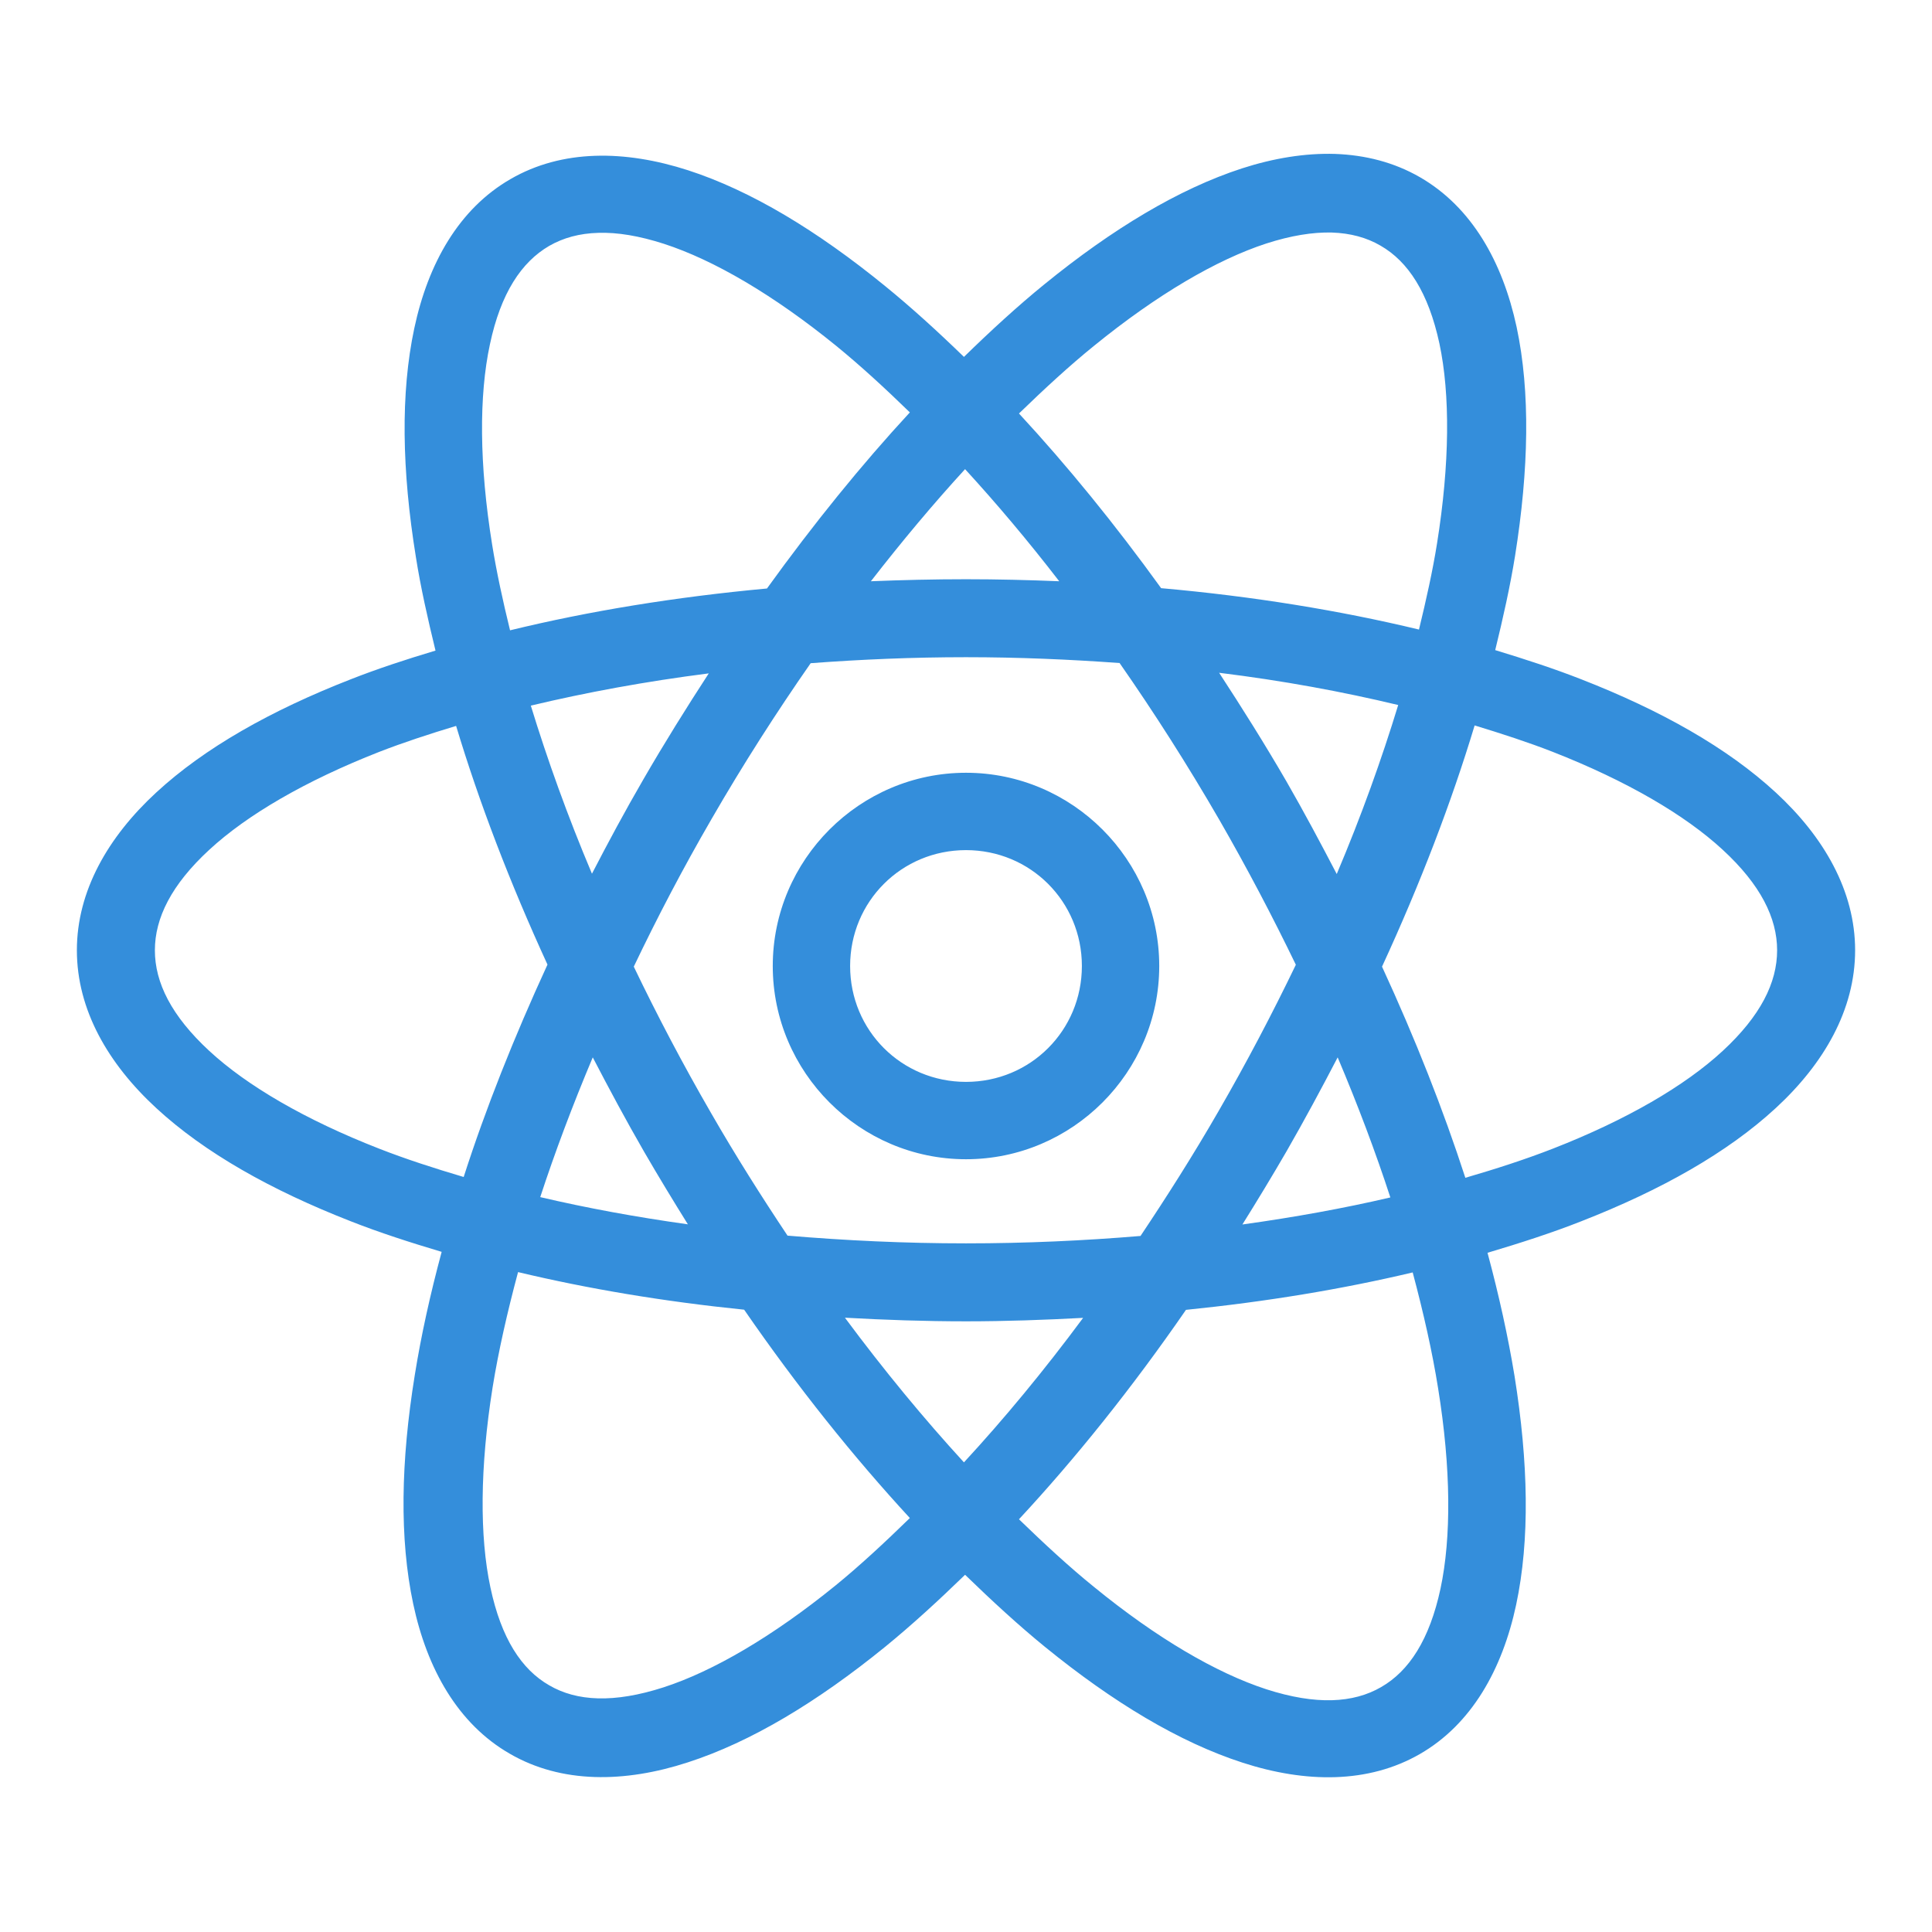 <?xml version="1.0" encoding="UTF-8"?>
<svg xmlns="http://www.w3.org/2000/svg" xmlns:xlink="http://www.w3.org/1999/xlink" viewBox="0 0 48 48" width="48px" height="48px">
<g id="surface66249814">
<path style=" stroke:none;fill-rule:nonzero;fill:rgb(20.392%,55.686%,85.882%);fill-opacity:1;" d="M 33.172 3.824 C 32.426 3.801 31.641 3.93 30.855 4.184 C 29.285 4.695 27.637 5.688 25.949 7.062 C 25.285 7.602 24.617 8.215 23.949 8.867 C 23.293 8.23 22.637 7.633 21.988 7.105 C 20.301 5.73 18.66 4.738 17.094 4.23 C 15.523 3.723 13.965 3.707 12.684 4.449 C 11.402 5.188 10.637 6.543 10.293 8.156 C 9.949 9.77 9.984 11.688 10.332 13.836 C 10.449 14.582 10.625 15.363 10.82 16.164 C 10.086 16.383 9.375 16.617 8.719 16.875 C 6.727 17.652 5.082 18.582 3.883 19.688 C 2.684 20.793 1.91 22.137 1.91 23.609 C 1.91 25.086 2.684 26.426 3.883 27.531 C 5.082 28.637 6.727 29.566 8.719 30.344 C 9.422 30.621 10.184 30.867 10.973 31.102 C 10.688 32.16 10.461 33.188 10.305 34.164 C 9.957 36.312 9.922 38.23 10.266 39.848 C 10.609 41.461 11.375 42.828 12.664 43.57 C 13.949 44.316 15.52 44.297 17.09 43.785 C 18.66 43.277 20.305 42.285 21.992 40.914 C 22.648 40.379 23.312 39.77 23.977 39.125 C 24.645 39.773 25.312 40.387 25.969 40.922 C 27.66 42.297 29.301 43.285 30.871 43.793 C 32.438 44.301 33.996 44.316 35.277 43.578 C 36.559 42.84 37.324 41.48 37.668 39.871 C 38.012 38.258 37.973 36.34 37.629 34.191 C 37.469 33.215 37.242 32.184 36.957 31.125 C 37.77 30.883 38.559 30.629 39.281 30.344 C 41.273 29.566 42.918 28.637 44.117 27.531 C 45.316 26.426 46.09 25.086 46.09 23.609 C 46.09 22.137 45.316 20.793 44.117 19.688 C 42.918 18.582 41.273 17.652 39.281 16.875 C 38.613 16.613 37.895 16.379 37.148 16.152 C 37.344 15.352 37.52 14.562 37.641 13.812 C 37.984 11.66 38.023 9.738 37.68 8.125 C 37.332 6.508 36.566 5.145 35.277 4.402 C 34.633 4.031 33.922 3.852 33.172 3.824 Z M 33.086 5.777 C 33.555 5.793 33.953 5.902 34.297 6.102 C 34.984 6.496 35.488 7.266 35.762 8.535 C 36.031 9.801 36.02 11.516 35.703 13.5 C 35.594 14.184 35.434 14.902 35.254 15.641 C 33.289 15.168 31.141 14.816 28.848 14.613 C 27.695 13.016 26.512 11.566 25.316 10.273 C 25.949 9.66 26.574 9.082 27.188 8.586 C 28.75 7.316 30.227 6.453 31.457 6.051 C 32.074 5.852 32.613 5.766 33.086 5.777 Z M 14.867 5.785 C 15.34 5.77 15.879 5.859 16.5 6.059 C 17.734 6.461 19.215 7.324 20.777 8.594 C 21.375 9.082 21.988 9.645 22.605 10.246 C 21.406 11.543 20.215 13.012 19.055 14.621 C 16.77 14.832 14.625 15.184 12.672 15.66 C 12.492 14.926 12.336 14.207 12.227 13.531 C 11.906 11.543 11.898 9.828 12.172 8.555 C 12.441 7.285 12.953 6.512 13.645 6.109 C 13.992 5.91 14.395 5.797 14.867 5.785 Z M 23.977 11.656 C 24.758 12.508 25.543 13.438 26.316 14.441 C 25.555 14.41 24.785 14.391 24 14.391 C 23.199 14.391 22.414 14.41 21.637 14.441 C 22.414 13.441 23.195 12.508 23.977 11.656 Z M 24 16.328 C 25.305 16.328 26.578 16.383 27.816 16.473 C 28.668 17.695 29.5 18.996 30.293 20.367 C 30.988 21.574 31.621 22.781 32.195 23.969 C 31.613 25.176 30.973 26.398 30.266 27.621 C 29.645 28.699 28.996 29.719 28.336 30.707 C 26.938 30.824 25.488 30.891 24 30.891 C 22.477 30.891 20.996 30.82 19.566 30.699 C 18.918 29.727 18.277 28.715 17.668 27.656 C 16.961 26.434 16.324 25.219 15.746 24.016 C 16.324 22.805 16.965 21.578 17.676 20.352 C 18.465 18.984 19.293 17.695 20.141 16.477 C 21.391 16.383 22.68 16.328 24 16.328 Z M 30.289 16.715 C 31.871 16.91 33.355 17.184 34.738 17.516 C 34.328 18.859 33.824 20.266 33.211 21.715 C 32.812 20.949 32.402 20.18 31.957 19.406 C 31.418 18.477 30.855 17.582 30.289 16.715 Z M 17.609 16.73 C 17.055 17.582 16.508 18.457 15.98 19.371 C 15.527 20.152 15.109 20.93 14.707 21.707 C 14.098 20.266 13.598 18.867 13.188 17.531 C 14.562 17.203 16.039 16.93 17.609 16.73 Z M 36.637 18.023 C 37.316 18.23 37.977 18.445 38.578 18.68 C 40.41 19.398 41.863 20.246 42.801 21.113 C 43.742 21.98 44.152 22.809 44.152 23.609 C 44.152 24.414 43.742 25.238 42.801 26.109 C 41.863 26.977 40.41 27.824 38.578 28.539 C 37.906 28.801 37.172 29.039 36.406 29.262 C 35.859 27.574 35.164 25.812 34.336 24.016 C 35.289 21.949 36.059 19.938 36.637 18.023 Z M 11.332 18.035 C 11.902 19.93 12.664 21.922 13.602 23.965 C 12.77 25.773 12.066 27.543 11.52 29.242 C 10.781 29.023 10.07 28.793 9.422 28.539 C 7.59 27.824 6.137 26.977 5.199 26.109 C 4.258 25.238 3.848 24.414 3.848 23.609 C 3.848 22.809 4.258 21.98 5.199 21.113 C 6.137 20.246 7.59 19.398 9.422 18.68 C 10.016 18.449 10.66 18.238 11.332 18.035 Z M 24 19.199 C 21.359 19.199 19.199 21.359 19.199 24 C 19.199 26.641 21.359 28.801 24 28.801 C 26.641 28.801 28.801 26.641 28.801 24 C 28.801 21.359 26.641 19.199 24 19.199 Z M 24 21.121 C 25.602 21.121 26.879 22.398 26.879 24 C 26.879 25.602 25.602 26.879 24 26.879 C 22.398 26.879 21.121 25.602 21.121 24 C 21.121 22.398 22.398 21.121 24 21.121 Z M 33.234 26.27 C 33.738 27.461 34.176 28.625 34.543 29.75 C 33.387 30.02 32.16 30.242 30.867 30.422 C 31.238 29.828 31.605 29.223 31.965 28.602 C 32.414 27.82 32.832 27.043 33.234 26.27 Z M 14.727 26.27 C 15.133 27.051 15.551 27.832 16.004 28.617 C 16.359 29.23 16.723 29.828 17.09 30.418 C 15.801 30.238 14.574 30.012 13.422 29.742 C 13.789 28.621 14.227 27.457 14.727 26.27 Z M 12.871 31.605 C 14.609 32.02 16.492 32.336 18.488 32.539 C 19.82 34.469 21.207 36.199 22.605 37.715 C 21.98 38.324 21.363 38.898 20.758 39.391 C 19.195 40.66 17.715 41.523 16.484 41.922 C 15.25 42.32 14.328 42.27 13.645 41.871 C 12.957 41.477 12.453 40.707 12.184 39.438 C 11.914 38.172 11.922 36.461 12.238 34.473 C 12.383 33.574 12.602 32.609 12.871 31.605 Z M 35.098 31.613 C 35.367 32.621 35.586 33.59 35.73 34.496 C 36.051 36.484 36.059 38.199 35.789 39.469 C 35.516 40.738 35.008 41.516 34.316 41.914 C 33.625 42.316 32.695 42.367 31.461 41.969 C 30.223 41.566 28.742 40.703 27.184 39.43 C 26.57 38.934 25.949 38.359 25.316 37.746 C 26.727 36.227 28.125 34.484 29.465 32.543 C 31.469 32.34 33.355 32.027 35.098 31.613 Z M 20.992 32.738 C 21.977 32.793 22.977 32.828 24 32.828 C 24.988 32.828 25.957 32.793 26.91 32.742 C 25.934 34.059 24.941 35.258 23.949 36.332 C 22.961 35.254 21.969 34.055 20.992 32.738 Z M 20.992 32.738 "/>
</g>
</svg>
